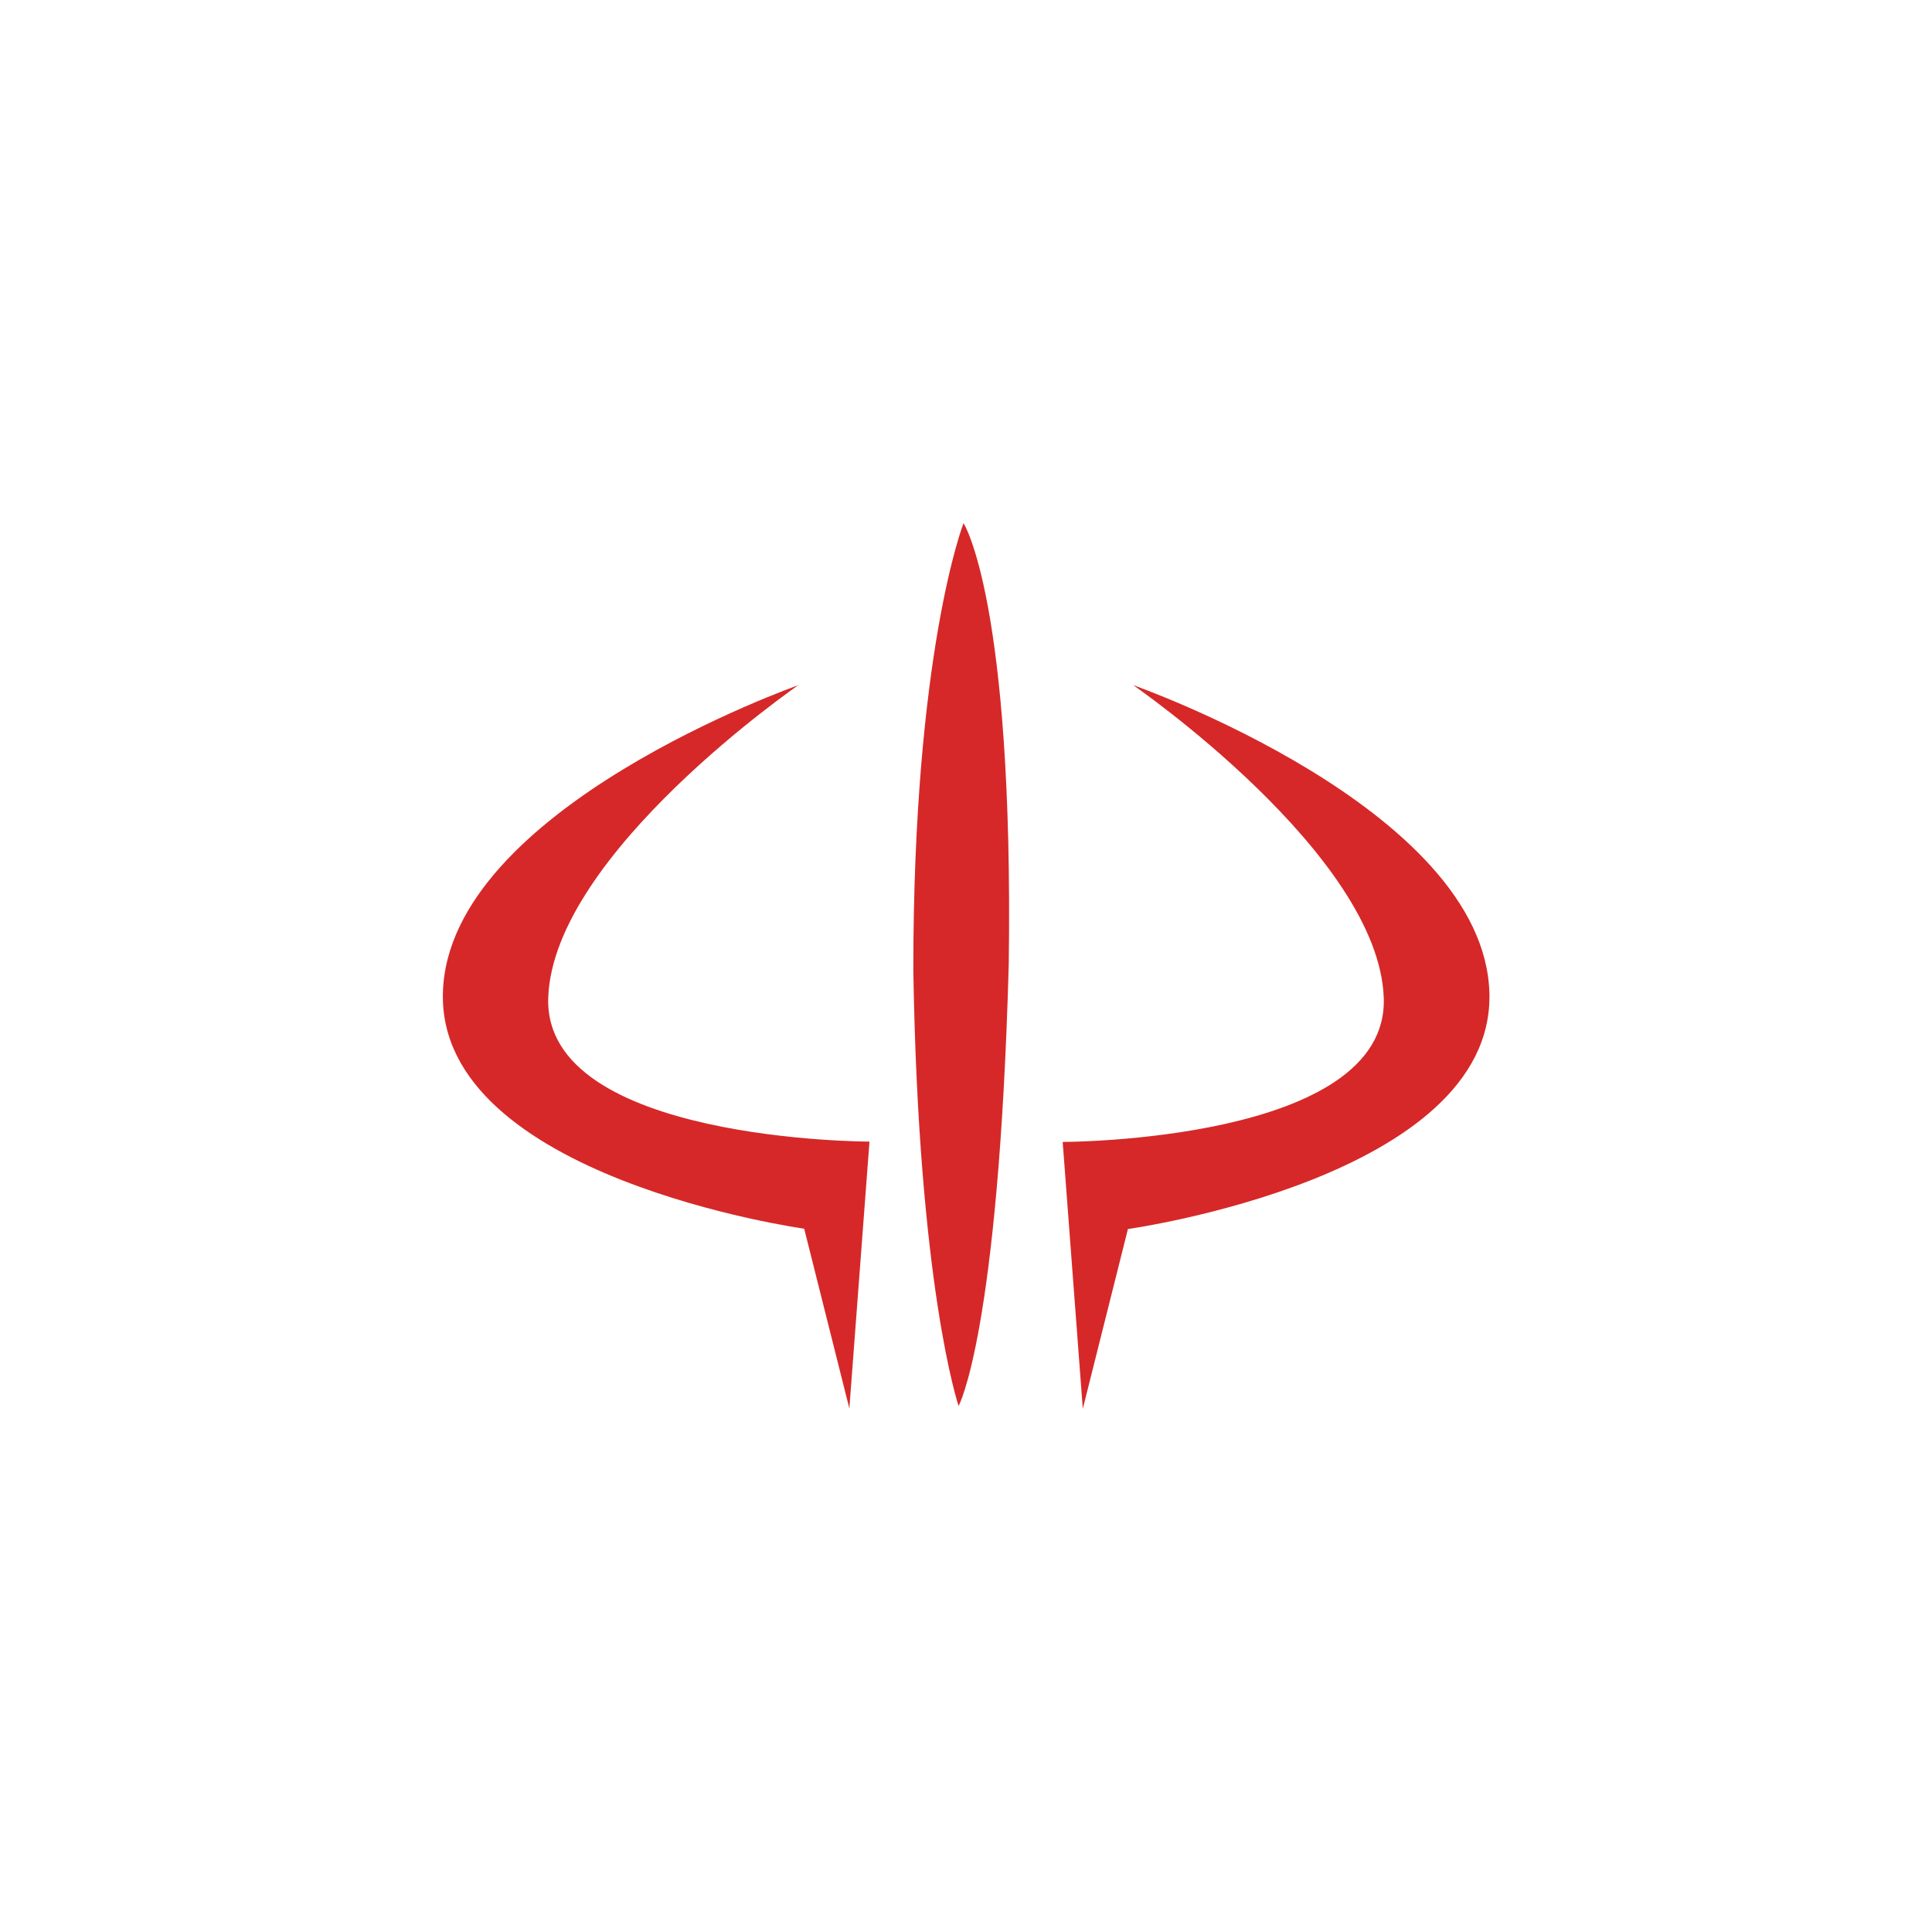 <!-- color: #474747 -->
<svg xmlns="http://www.w3.org/2000/svg" xmlns:xlink="http://www.w3.org/1999/xlink" width="48px" height="48px" viewBox="0 0 48 48" version="1.1">
<g id="surface1">
<path style=" stroke:none;fill-rule:evenodd;fill:rgb(83.922%,15.686%,15.686%);fill-opacity:1;" d="M 23.938 13 C 23.938 13 22.691 16.188 22.691 24.09 C 22.816 31.996 23.816 34.93 23.816 34.93 C 23.816 34.93 24.809 33.145 25.062 23.965 C 25.188 14.914 23.938 12.996 23.938 12.996 M 19.855 17.016 C 19.855 17.016 11.125 20.074 11.004 24.664 C 10.879 29.258 19.98 30.527 19.98 30.527 L 21.102 34.992 L 21.602 28.363 C 21.602 28.363 13.492 28.363 13.621 24.785 C 13.746 21.207 19.855 17.008 19.855 17.008 M 28.145 17.016 C 28.145 17.016 34.258 21.223 34.379 24.793 C 34.504 28.371 26.402 28.371 26.402 28.371 L 26.902 35 L 28.023 30.535 C 28.023 30.535 37.125 29.262 37.004 24.672 C 36.879 20.078 28.148 17.02 28.148 17.02 M 28.145 17.016 "/>
</g>
</svg>
